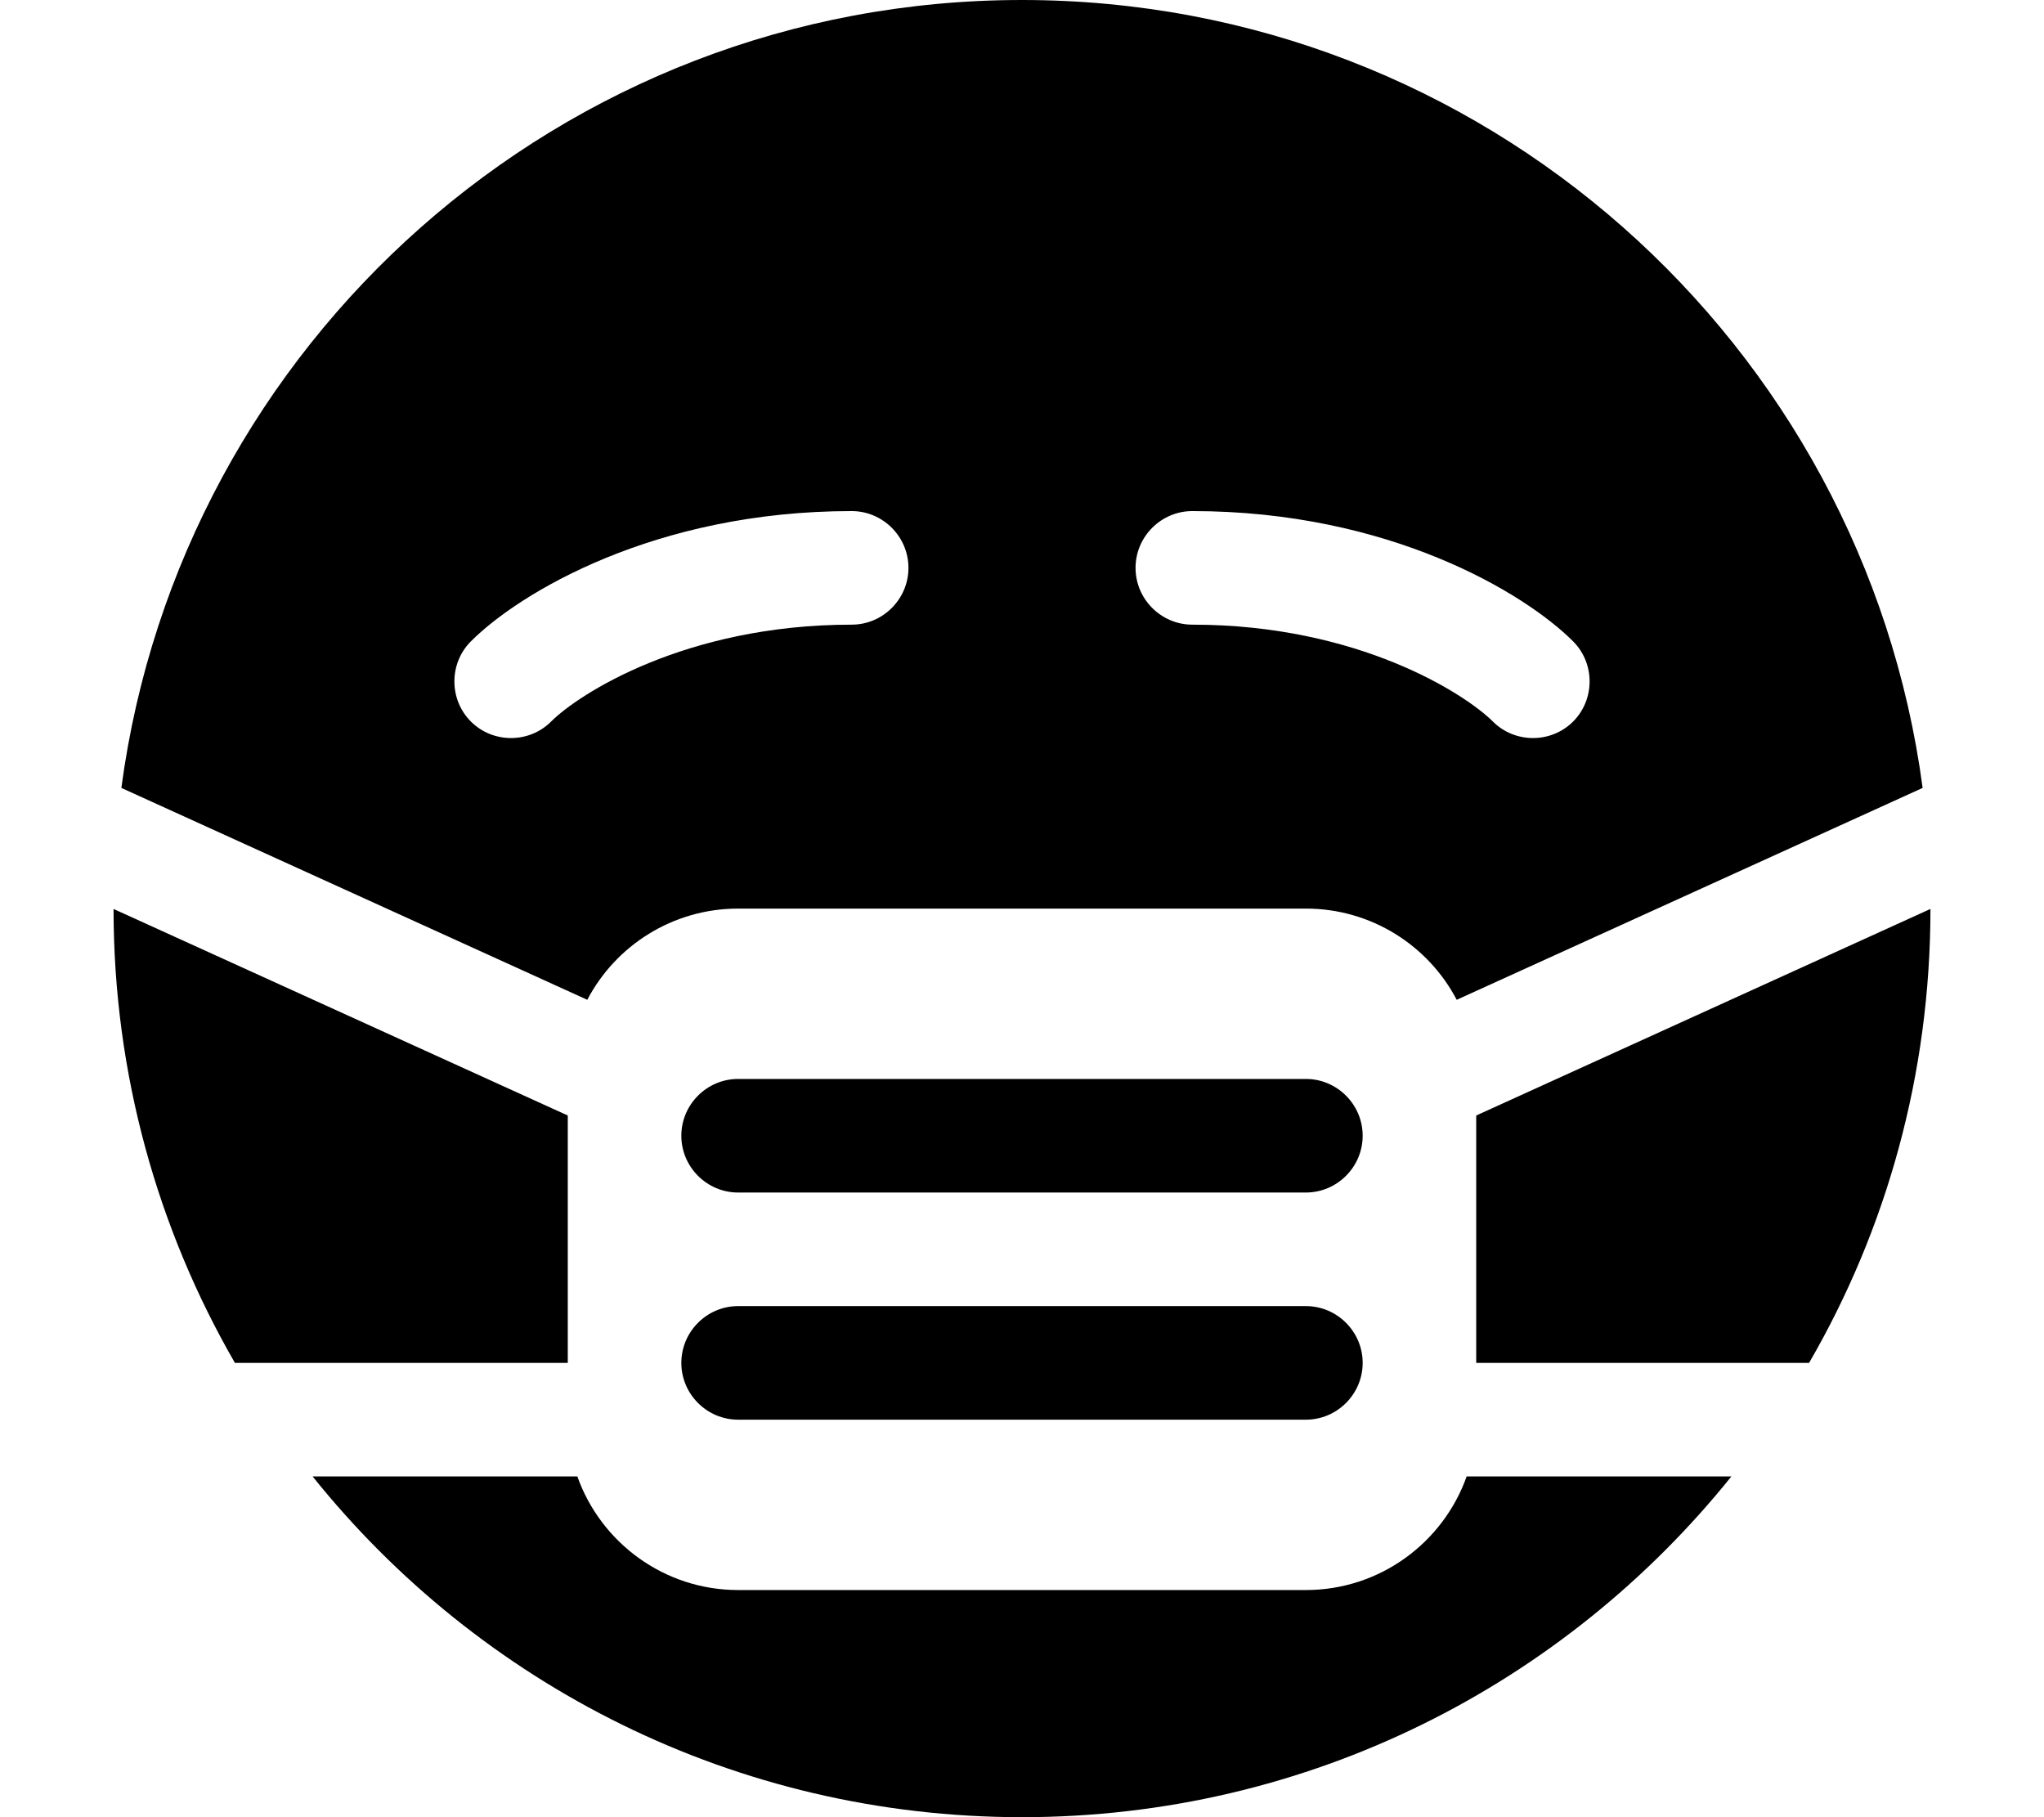 <svg xmlns="http://www.w3.org/2000/svg"
     viewBox="0 0 576 512"><!--! Font Awesome Pro 6.5.1 by @fontawesome - https://fontawesome.com License - https://fontawesome.com/license (Commercial License) Copyright 2023 Fonticons, Inc. -->
    <path d="M410.5 281.7L541.8 222C525.1 96.7 417.9 0 288 0S50.9 96.7 34.2 222l131.3 59.7c8-15.3 24.1-25.7 42.5-25.7H368c18.4 0 34.5 10.4 42.5 25.7zm5.5 32.6V384h93.8c21.8-37.6 34.2-81.3 34.2-127.9L416 314.3zM413.3 416c-6.6 18.6-24.4 32-45.3 32H208c-20.9 0-38.7-13.4-45.3-32H88.1c46.9 58.5 119 96 199.9 96s152.9-37.5 199.9-96H413.3zM160 384V314.3L32 256.1c0 46.6 12.5 90.3 34.2 127.9H160zm-4.7-180.7c-6.2 6.2-16.4 6.2-22.6 0s-6.2-16.4 0-22.6C146.4 167 184.6 144 240 144c8.8 0 16 7.2 16 16s-7.2 16-16 16c-47 0-77.1 19.7-84.7 27.3zM336 176c-8.8 0-16-7.2-16-16s7.2-16 16-16c55.4 0 93.6 23 107.3 36.7c6.2 6.2 6.2 16.4 0 22.6s-16.4 6.2-22.6 0C413.1 195.7 383 176 336 176zM208 304c-8.8 0-16 7.2-16 16s7.2 16 16 16H368c8.8 0 16-7.2 16-16s-7.2-16-16-16H208zm0 64c-8.8 0-16 7.2-16 16s7.2 16 16 16H368c8.8 0 16-7.2 16-16s-7.2-16-16-16H208z"/>
</svg>